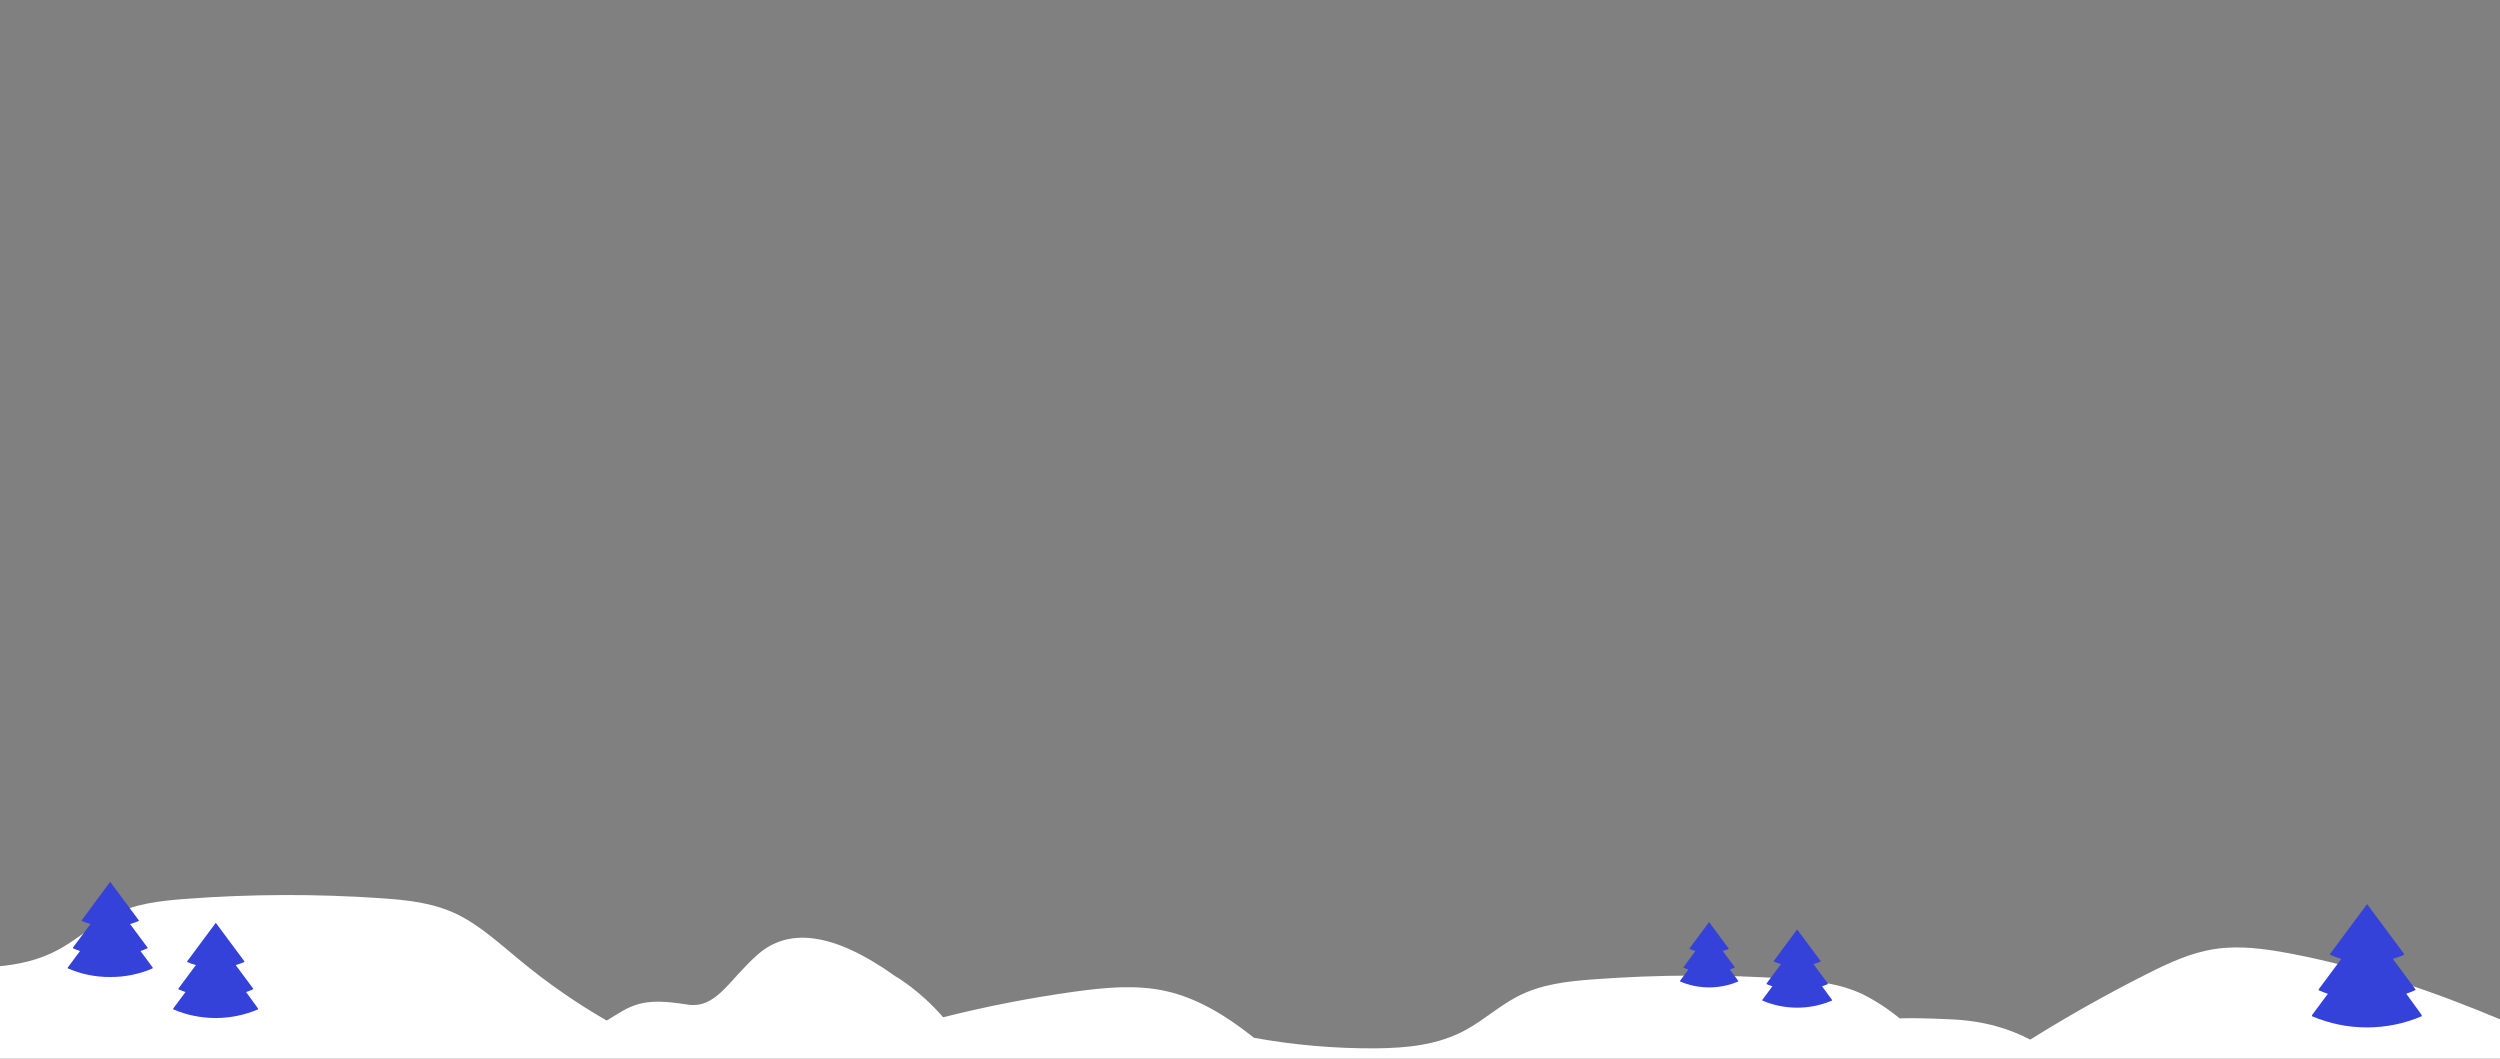 <?xml version="1.0" encoding="utf-8"?>
<svg viewBox="-591.409 -241.14 2082.372 881.952" xmlns="http://www.w3.org/2000/svg">
  <rect x="-591.409" y="-241.14" width="2082.372" height="881.952" fill="#808080" stroke="none"/>
  <defs>
    <clipPath id="clip2_10120_65256">
      <rect width="2088" height="154" fill="white" transform="translate(0 646)"/>
    </clipPath>
  </defs>
  <mask id="mask0_10120_65256" style="mask-type:alpha" maskUnits="userSpaceOnUse" x="0" y="0" width="2088" height="800">
    <rect width="2088" height="800" fill="#5865F2"/>
  </mask>
  <g mask="url(#mask0_10120_65256)" transform="matrix(1, 0, 0, 1, -594.714, -152.662)">
    <g clip-path="url(#clip2_10120_65256)">
      <path d="M2088 761.517V800H0V716.612C18.044 715.127 35.914 711.433 52.635 702.179C67.112 694.237 80.353 682.411 94.917 674.745C114.944 664.197 136.677 661.866 158.096 660.243C212.428 656.149 266.987 655.982 321.343 659.743C342.362 661.21 363.66 663.333 383.548 672.846C402.914 682.117 420.088 698.035 437.801 712.555C460.014 730.825 483.719 747.232 508.672 761.603C528.995 749.259 536.512 741.853 575.488 748.223C599.848 752.194 609.713 728.49 634.247 706.788C659.234 684.621 696.104 686.831 749.261 724.813C749.261 724.813 768.854 735.776 788.916 758.858C824.915 749.778 861.388 742.66 898.171 737.537C923.435 734.084 949.379 731.477 974.278 737.001C1000.8 742.889 1024.49 757.615 1045.79 774.362L1047.78 775.95C1081.14 781.996 1114.99 784.938 1148.9 784.738C1174.5 784.462 1200.6 782.338 1224.44 769.269C1238.91 761.327 1252.16 749.501 1266.72 741.836C1286.75 731.287 1308.48 728.956 1329.9 727.333C1384.23 723.239 1438.79 723.072 1493.15 726.833C1514.17 728.3 1535.46 730.424 1555.35 739.936C1566.15 745.406 1576.3 752.06 1585.61 759.773C1593.63 759.445 1606.99 759.566 1629.11 760.619C1656.95 761.931 1677.73 768.786 1694.38 777.47C1725.7 757.903 1758.04 739.7 1791.42 722.862C1809.37 713.815 1827.96 705.027 1848.4 701.972C1868.85 698.916 1889.92 701.782 1910.26 705.614C1972.15 717.303 2030.91 737.433 2088 761.517Z" fill="white"/>
      <path d="M1520.99 733.066C1522.73 732.496 1524.26 731.892 1525.81 731.201C1525.81 731.029 1525.81 730.856 1525.81 730.683L1513.8 714.558C1515.86 714.007 1517.87 713.303 1519.82 712.452C1519.83 712.32 1519.83 712.187 1519.82 712.055L1500.21 685.657L1480.74 712.055C1480.73 712.187 1480.73 712.32 1480.74 712.452C1482.68 713.306 1484.69 714.01 1486.74 714.558L1474.77 730.683C1474.77 730.856 1474.77 731.029 1474.77 731.201C1476.32 731.892 1477.94 732.496 1479.59 733.066L1471.22 744.357C1471.22 744.547 1471.22 744.737 1471.22 744.926C1480.4 748.844 1490.28 750.865 1500.26 750.865C1510.25 750.865 1520.13 748.844 1529.3 744.926C1529.32 744.737 1529.32 744.546 1529.3 744.357L1520.99 733.066Z" fill="#3442D9"/>
      <path d="M120.321 703.681C122.339 702.99 124.305 702.231 126.184 701.385C126.184 701.195 126.184 700.988 126.184 700.781L111.655 681.202C114.133 680.506 116.558 679.635 118.911 678.596C118.928 678.435 118.928 678.273 118.911 678.112L95.073 646L71.34 678.112C71.331 678.273 71.331 678.435 71.34 678.596C73.698 679.637 76.128 680.509 78.613 681.202L64.084 700.781C64.066 700.982 64.066 701.184 64.084 701.385C65.963 702.231 67.929 702.99 69.948 703.681L59.751 717.406C59.734 717.636 59.734 717.867 59.751 718.097C70.885 722.954 82.929 725.414 95.091 725.313C107.275 725.422 119.344 722.962 130.5 718.097C130.517 717.867 130.517 717.636 130.5 717.406L120.321 703.681Z" fill="#3442D9"/>
      <path d="M208.297 737.847C210.315 737.157 212.281 736.397 214.161 735.551C214.161 735.361 214.161 735.154 214.161 734.947L199.632 715.369C202.11 714.675 204.535 713.804 206.887 712.762C206.905 712.601 206.905 712.439 206.887 712.278L183.049 680.166L159.177 712.278C159.168 712.439 159.168 712.601 159.177 712.762C161.534 713.804 163.965 714.675 166.45 715.369L151.921 734.947C151.903 735.148 151.903 735.35 151.921 735.551C153.8 736.397 155.766 737.157 157.785 737.847L147.588 751.573C147.571 751.802 147.571 752.033 147.588 752.263C158.749 757.024 170.77 759.479 182.919 759.479C195.067 759.479 207.089 757.024 218.25 752.263C218.267 752.033 218.267 751.802 218.25 751.573L208.297 737.847Z" fill="#3442D9"/>
      <path d="M2007.59 739.229C2010.22 738.331 2012.81 737.364 2015.18 736.26C2015.2 735.995 2015.2 735.73 2015.18 735.465L1996.42 710.224C1999.64 709.306 2002.79 708.152 2005.84 706.772C2005.84 706.582 2005.84 706.375 2005.84 706.167L1974.97 664.594L1944.08 706.167C1944.07 706.368 1944.07 706.571 1944.08 706.772C1947.13 708.155 1950.28 709.309 1953.5 710.224L1934.67 735.552C1934.65 735.816 1934.65 736.081 1934.67 736.346C1937.11 737.451 1939.65 738.418 1942.27 739.315L1929.07 757.081C1929.04 757.379 1929.04 757.68 1929.07 757.978C1943.51 764.141 1959.07 767.319 1974.8 767.319C1990.52 767.319 2006.08 764.141 2020.52 757.978C2020.54 757.679 2020.54 757.38 2020.52 757.081L2007.59 739.229Z" fill="#3442D9"/>
      <path d="M1444.2 719.081C1445.57 718.598 1446.93 718.097 1448.22 717.51C1448.23 717.372 1448.23 717.234 1448.22 717.096L1438.25 703.647C1439.96 703.201 1441.62 702.624 1443.24 701.92C1443.25 701.817 1443.25 701.713 1443.24 701.61L1426.87 679.563L1410.53 701.592C1410.52 701.696 1410.52 701.8 1410.53 701.903C1412.15 702.607 1413.82 703.184 1415.52 703.63L1405.57 717.13C1405.56 717.268 1405.56 717.407 1405.57 717.545C1406.89 718.138 1408.24 718.663 1409.61 719.116L1402.65 728.542C1402.64 728.698 1402.64 728.853 1402.65 729.008C1410.31 732.288 1418.56 733.98 1426.9 733.98C1435.25 733.98 1443.5 732.288 1451.16 729.008C1451.17 728.853 1451.17 728.698 1451.16 728.542L1444.2 719.081Z" fill="#3442D9"/>
      <path d="M1668.02 730.665L1667.72 730.806H1667.82L1668.02 730.665Z" fill="#8CD9FF"/>
    </g>
  </g>
</svg>
